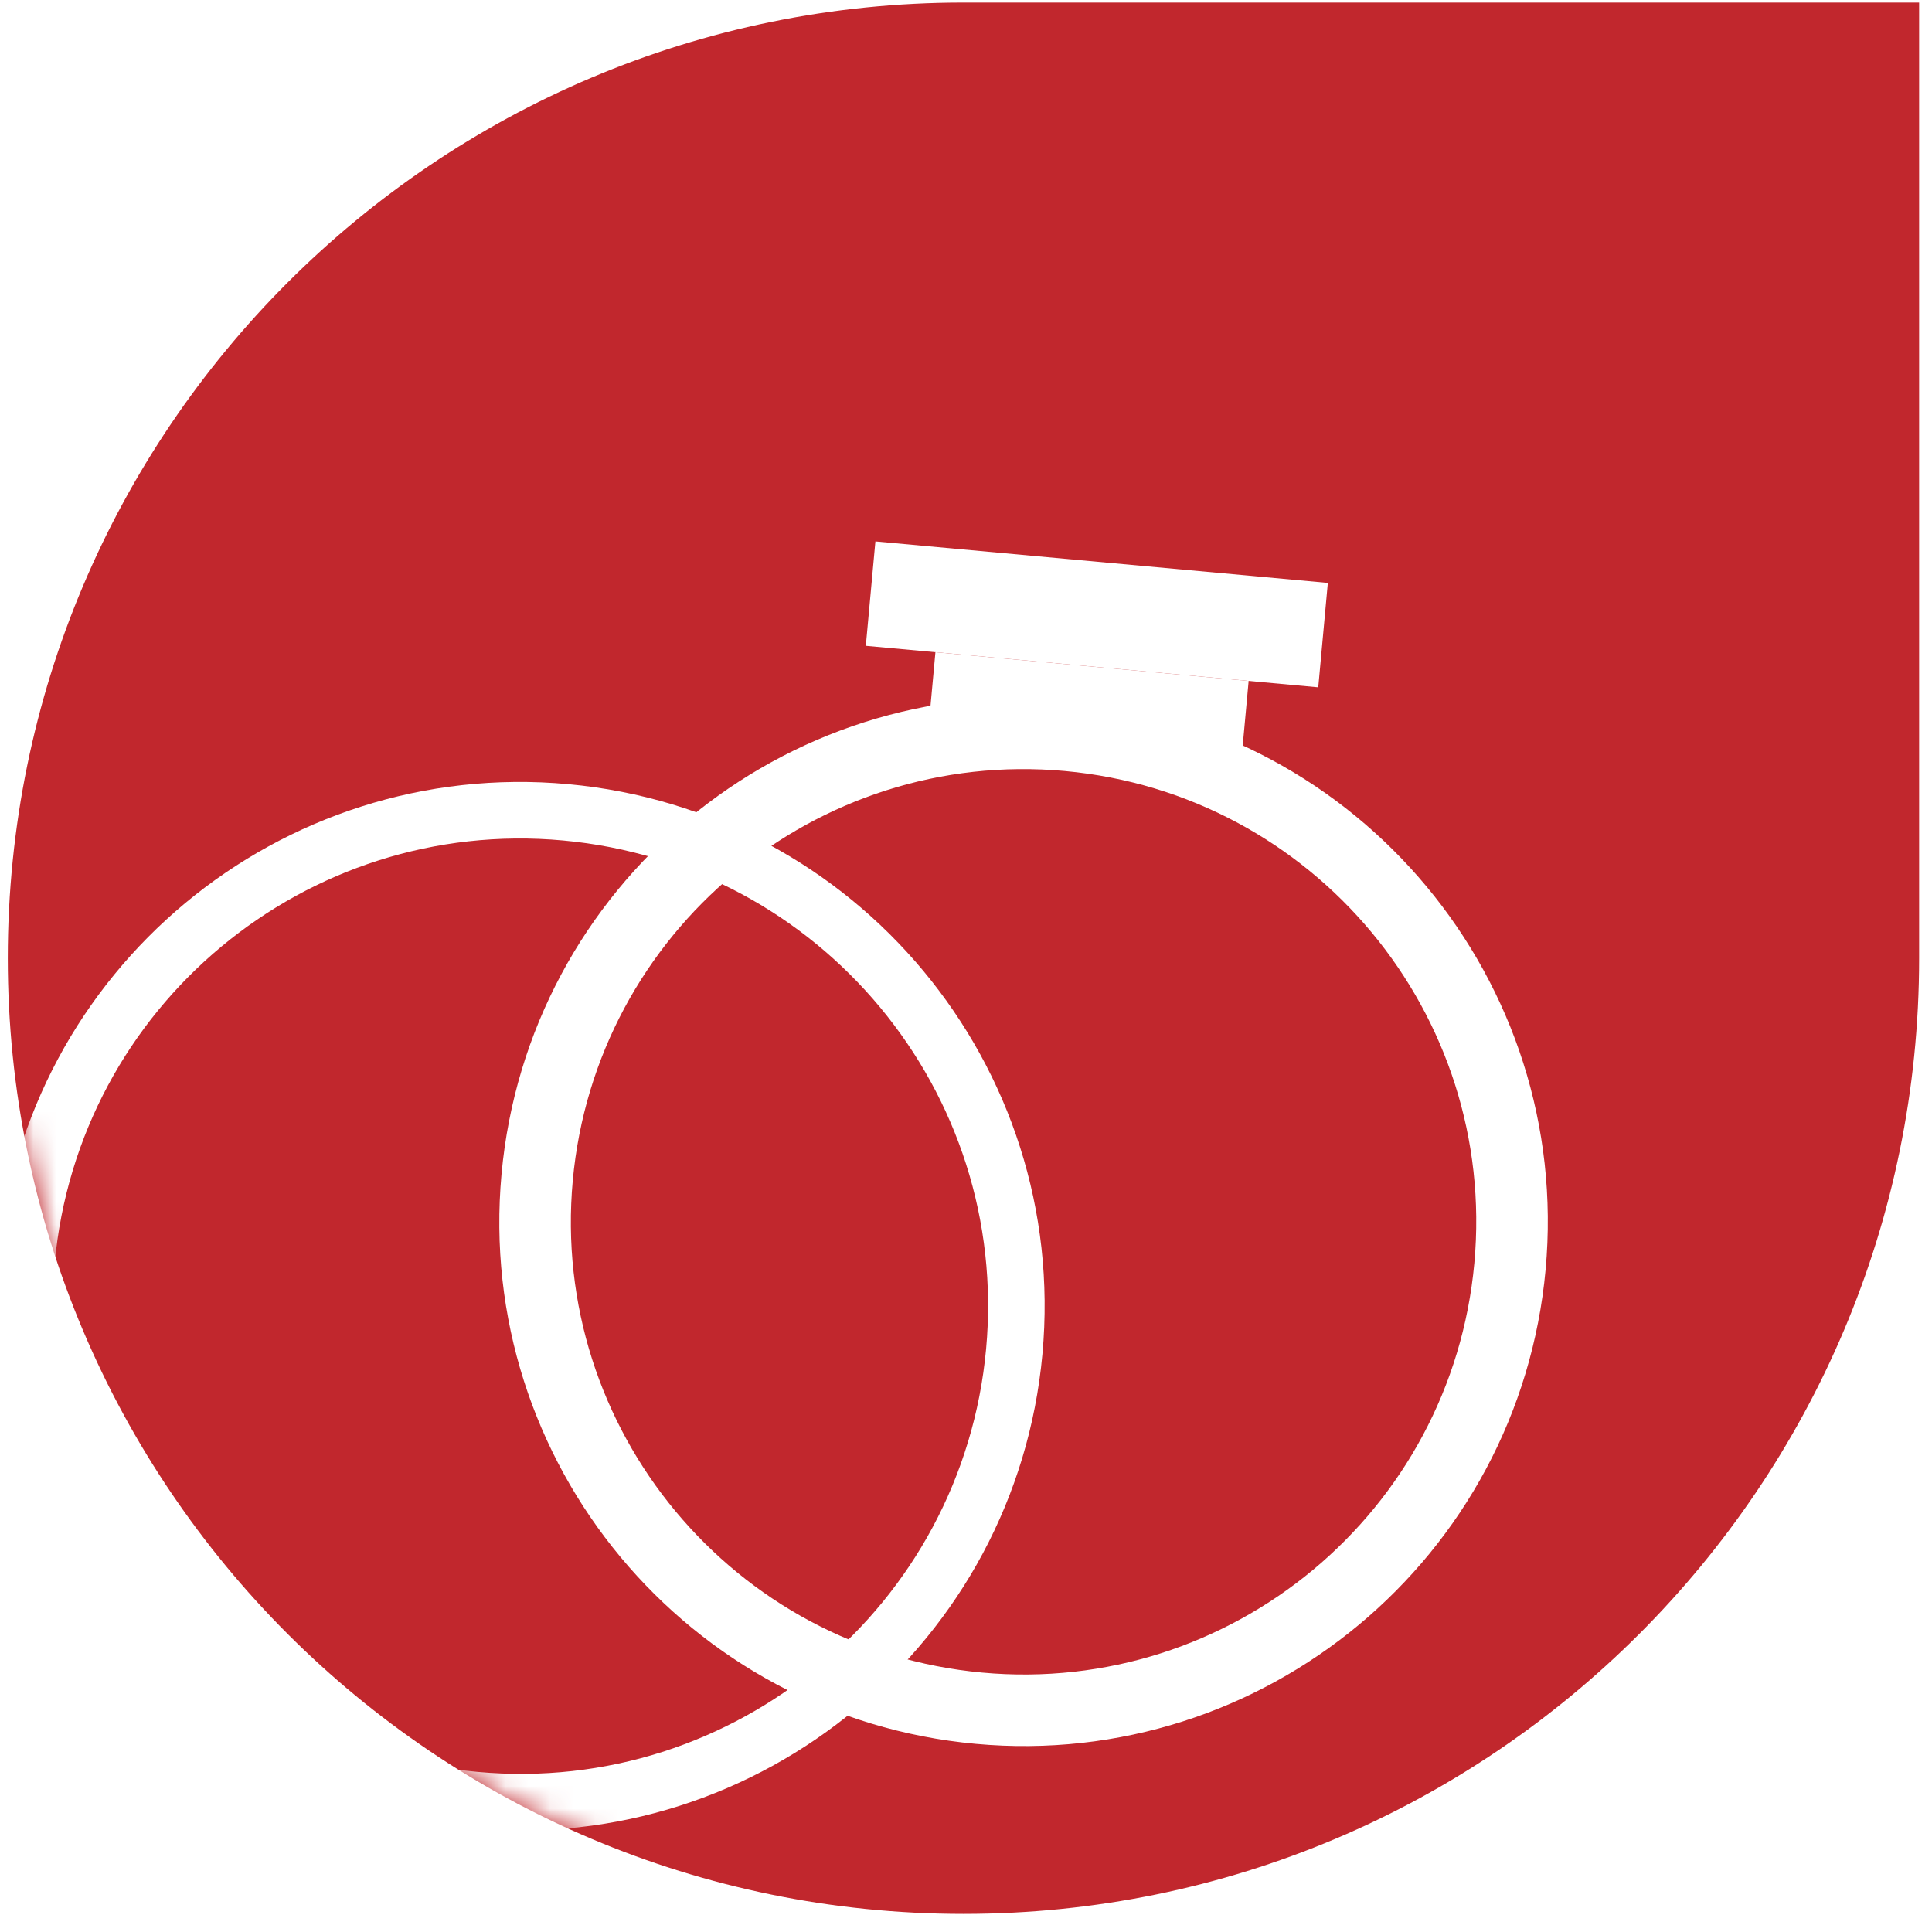 <svg width="86" height="86" viewBox="0 0 86 86" fill="none" xmlns="http://www.w3.org/2000/svg">
<path d="M0.347 42.654C0.347 19.16 19.392 0.114 42.887 0.114H85.427V42.654C85.427 66.148 66.381 85.194 42.887 85.194C19.392 85.194 0.347 66.148 0.347 42.654Z" fill="#C1272D"/>
<mask id="mask0_7485_120857" style="mask-type:alpha" maskUnits="userSpaceOnUse" x="0" y="0" width="86" height="86">
<path d="M0.347 42.654C0.347 19.16 19.392 0.114 42.887 0.114H85.427V42.654C85.427 66.148 66.381 85.194 42.887 85.194C19.392 85.194 0.347 66.148 0.347 42.654Z" fill="#C1272D"/>
</mask>
<g mask="url(#mask0_7485_120857)">
<path d="M46.402 60.275C45.224 73.109 33.866 82.559 21.032 81.381C8.198 80.204 -1.251 68.846 -0.074 56.012C1.103 43.178 12.461 33.729 25.295 34.906C38.129 36.083 47.579 47.441 46.402 60.275ZM2.433 56.242C1.383 67.691 9.813 77.824 21.262 78.874C32.712 79.924 42.844 71.494 43.895 60.045C44.945 48.596 36.515 38.463 25.065 37.413C13.616 36.363 3.483 44.793 2.433 56.242Z" fill="white"/>
<g filter="url(#filter0_d_7485_120857)">
<path d="M68.8 54.519C67.623 67.353 56.265 76.802 43.431 75.625C30.597 74.448 21.147 63.09 22.325 50.256C23.502 37.422 34.86 27.972 47.694 29.15C60.528 30.327 69.977 41.685 68.8 54.519ZM25.496 50.547C24.48 61.629 32.64 71.437 43.722 72.453C54.804 73.47 64.612 65.31 65.628 54.228C66.645 43.146 58.485 33.338 47.403 32.321C36.321 31.305 26.513 39.465 25.496 50.547Z" fill="white"/>
<rect x="41.639" y="27.032" width="14.001" height="3.111" transform="rotate(5.241 41.639 27.032)" fill="white"/>
<rect x="38.967" y="22.1" width="20.224" height="4.667" transform="rotate(5.241 38.967 22.1)" fill="white"/>
</g>
</g>
<defs>
<filter id="filter0_d_7485_120857" x="20.226" y="22.1" width="50.674" height="57.624" filterUnits="userSpaceOnUse" color-interpolation-filters="sRGB">
<feFlood flood-opacity="0" result="BackgroundImageFix"/>
<feColorMatrix in="SourceAlpha" type="matrix" values="0 0 0 0 0 0 0 0 0 0 0 0 0 0 0 0 0 0 127 0" result="hardAlpha"/>
<feOffset dy="2"/>
<feGaussianBlur stdDeviation="1"/>
<feComposite in2="hardAlpha" operator="out"/>
<feColorMatrix type="matrix" values="0 0 0 0 0 0 0 0 0 0 0 0 0 0 0 0 0 0 0.06 0"/>
<feBlend mode="normal" in2="BackgroundImageFix" result="effect1_dropShadow_7485_120857"/>
<feBlend mode="normal" in="SourceGraphic" in2="effect1_dropShadow_7485_120857" result="shape"/>
</filter>
</defs>
</svg>
